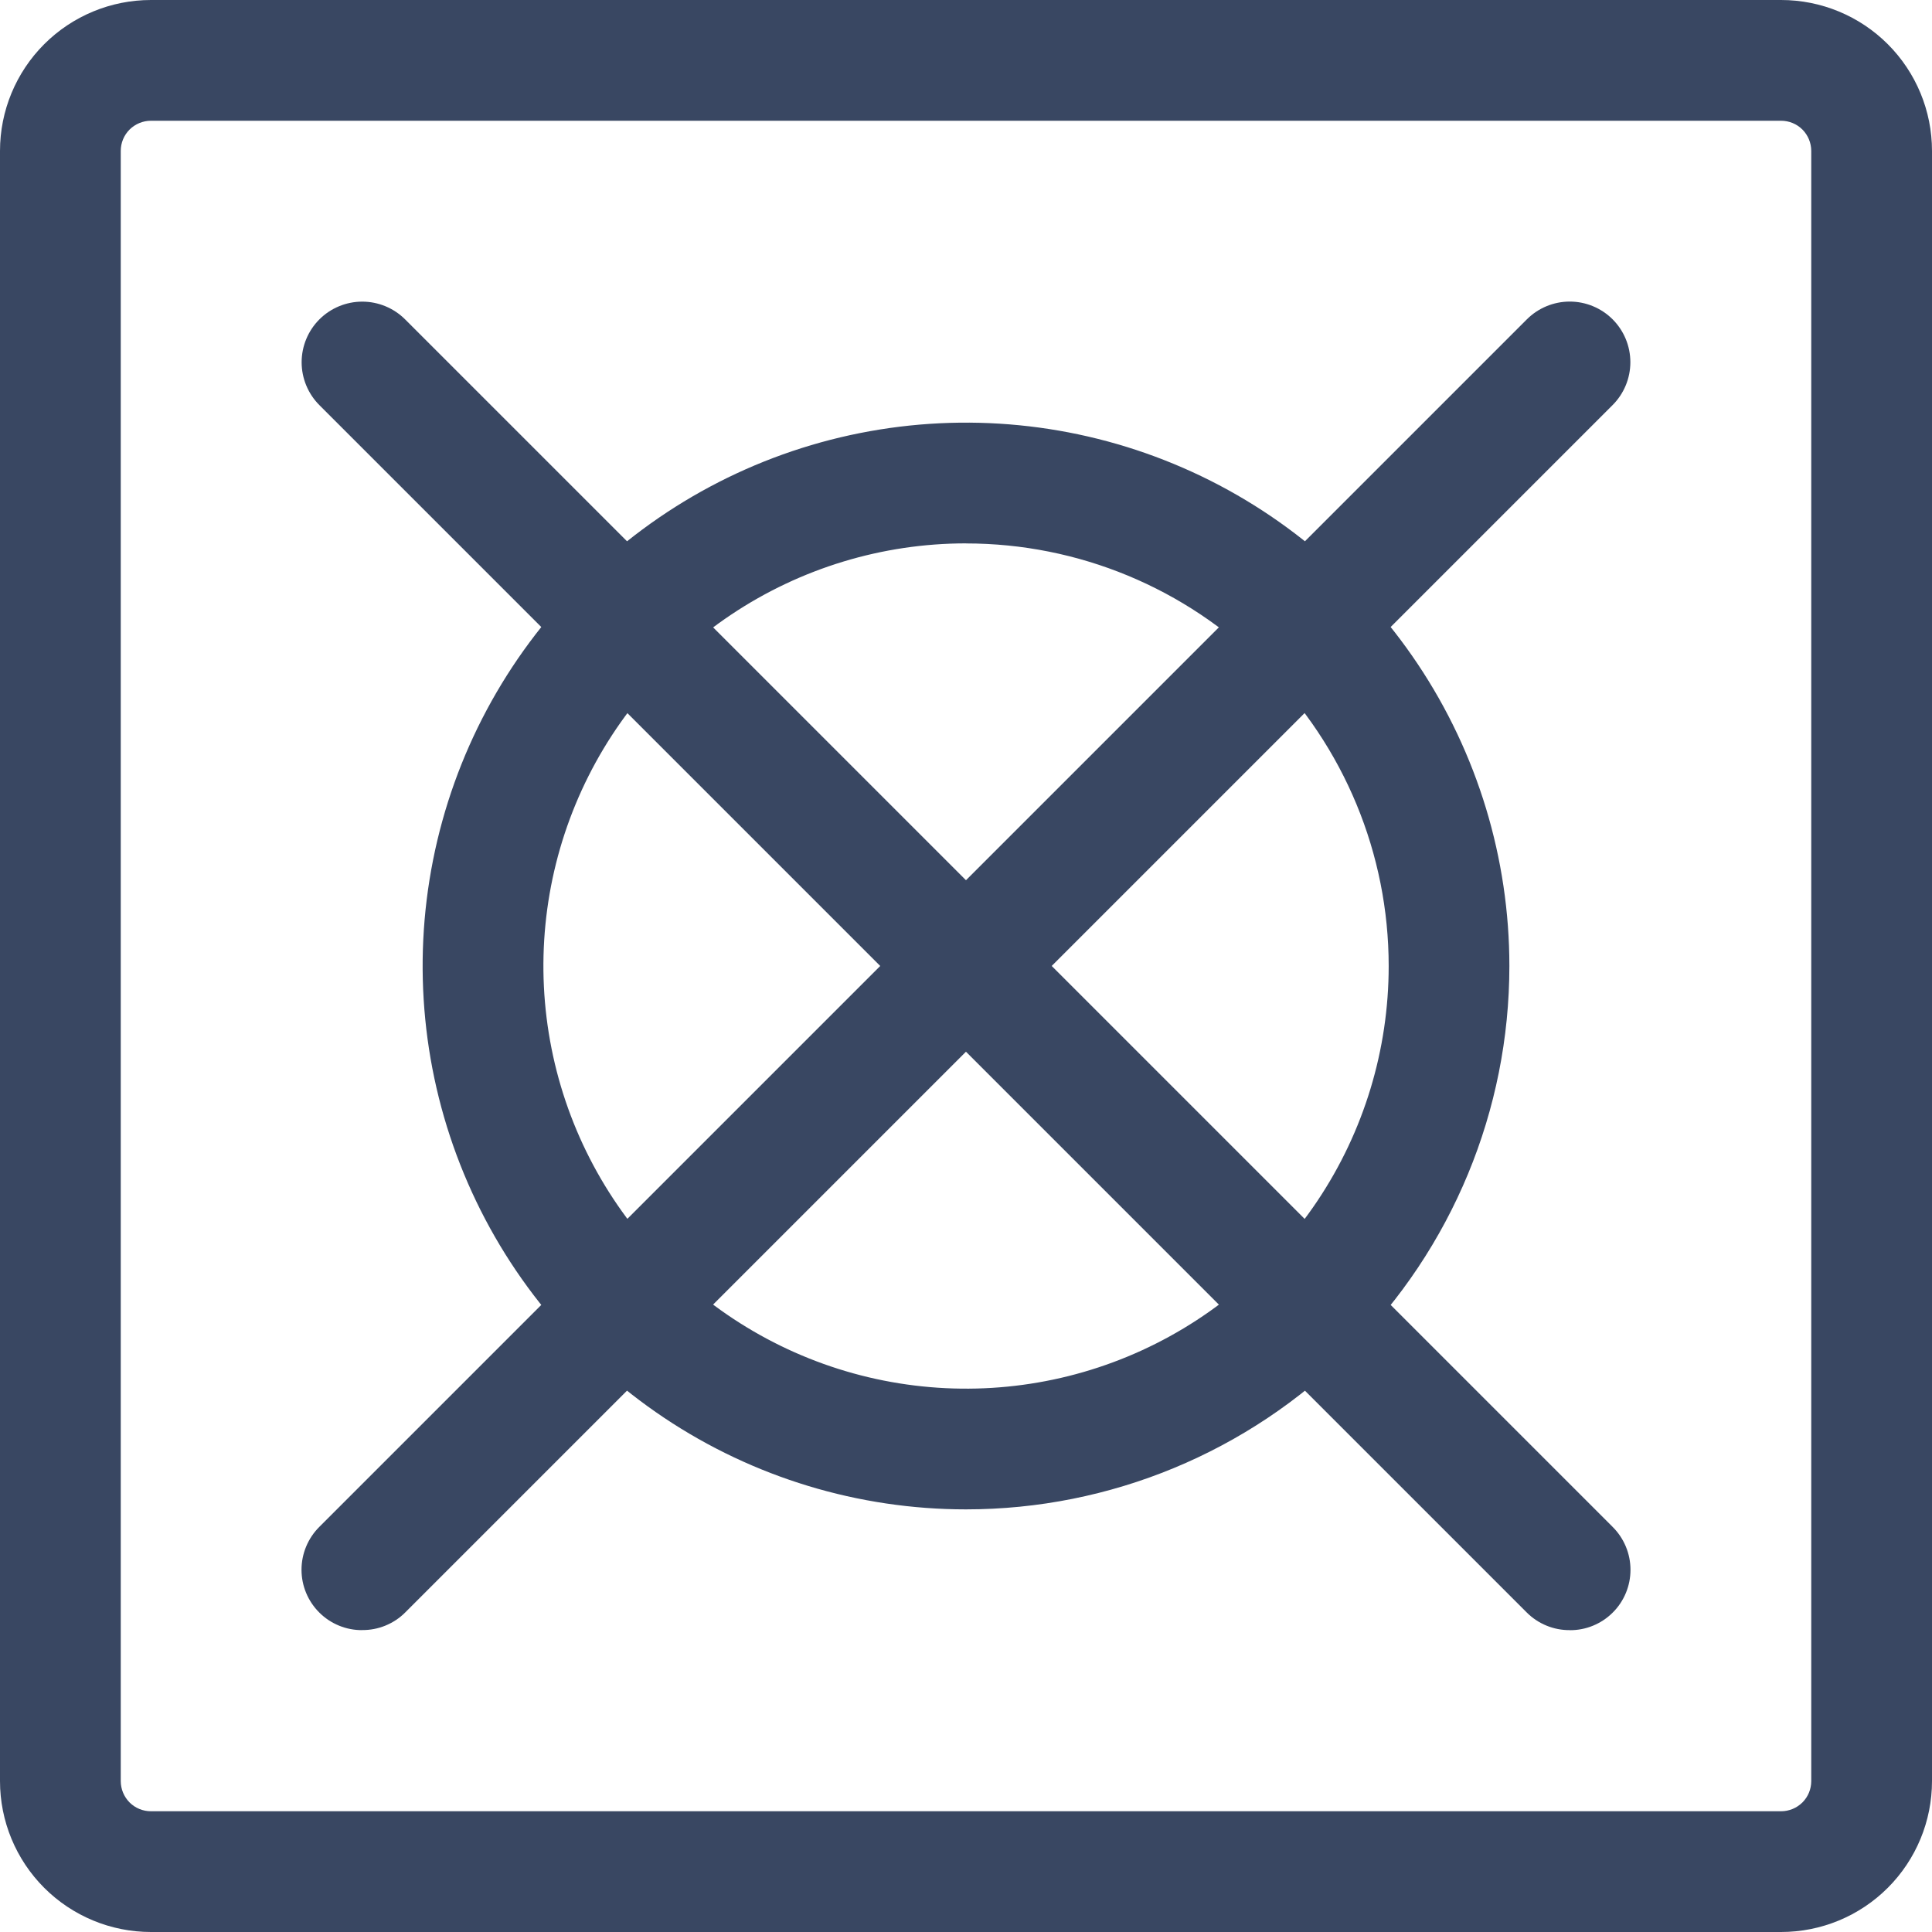 <svg fill="none" height="32" viewBox="0 0 32 32" width="32" xmlns="http://www.w3.org/2000/svg"><g fill="#394762"><path d="m29.5 32h-27c-.663 0-1.299-.263-1.768-.732-.469-.469-.732-1.105-.732-1.768v-27c0-.663.263-1.299.732-1.768.469-.469 1.105-.732 1.768-.732h27c.663 0 1.299.263 1.768.732.469.469.732 1.105.732 1.768v27c0 .663-.263 1.299-.732 1.768-.469.469-1.105.732-1.768.732zm-27-30c-.133 0-.26.053-.354.146-.094.094-.146.221-.146.354v27c0 .133.053.26.146.354.094.094.221.146.354.146h27c.133 0 .26-.053.354-.146.094-.094.146-.221.146-.354v-27c0-.133-.053-.26-.146-.354-.094-.094-.221-.146-.354-.146z"/><path d="m26 27c-.132.001-.262-.024-.384-.074s-.233-.123-.326-.216l-20-20c-.188-.188-.294-.444-.294-.71s.106-.522.294-.71c.188-.188.444-.294.71-.294s.522.106.71.294l20 20c.094.093.168.204.219.326.051.122.077.253.077.385 0 .132-.026.263-.077.385-.051.122-.125.233-.219.325-.093.093-.204.166-.326.216s-.252.075-.384.074z"/><path d="m6 27c-.132.001-.262-.024-.384-.074-.122-.05-.233-.123-.326-.216-.094-.093-.168-.203-.219-.325-.051-.122-.077-.253-.077-.385 0-.132.026-.263.077-.385.051-.122.125-.233.219-.326l20-20c.188-.188.444-.294.71-.294s.522.106.71.294c.188.188.294.444.294.71s-.106.522-.294.71l-20 20c-.093.093-.204.166-.326.216-.122.05-.252.075-.384.074z"/><path d="m16 25c-1.78 0-3.52-.528-5-1.517-1.48-.989-2.634-2.394-3.315-4.039-.681-1.645-.859-3.454-.512-5.2.347-1.746 1.204-3.349 2.463-4.608 1.259-1.259 2.862-2.116 4.608-2.463 1.746-.347 3.555-.169 5.2.512 1.645.681 3.05 1.835 4.039 3.315.989 1.48 1.517 3.22 1.517 5 0 2.387-.948 4.676-2.636 6.364-1.688 1.688-3.977 2.636-6.364 2.636zm0-16c-1.385 0-2.738.411-3.889 1.18-1.151.769-2.048 1.862-2.578 3.142-.53 1.279-.668 2.687-.398 4.044.27 1.358.937 2.605 1.916 3.584.979.979 2.226 1.646 3.584 1.916 1.358.27 2.765.132 4.044-.398 1.279-.53 2.372-1.427 3.142-2.578s1.18-2.505 1.18-3.889c0-1.857-.738-3.637-2.05-4.95-1.313-1.313-3.093-2.05-4.95-2.05z"/></g></svg>